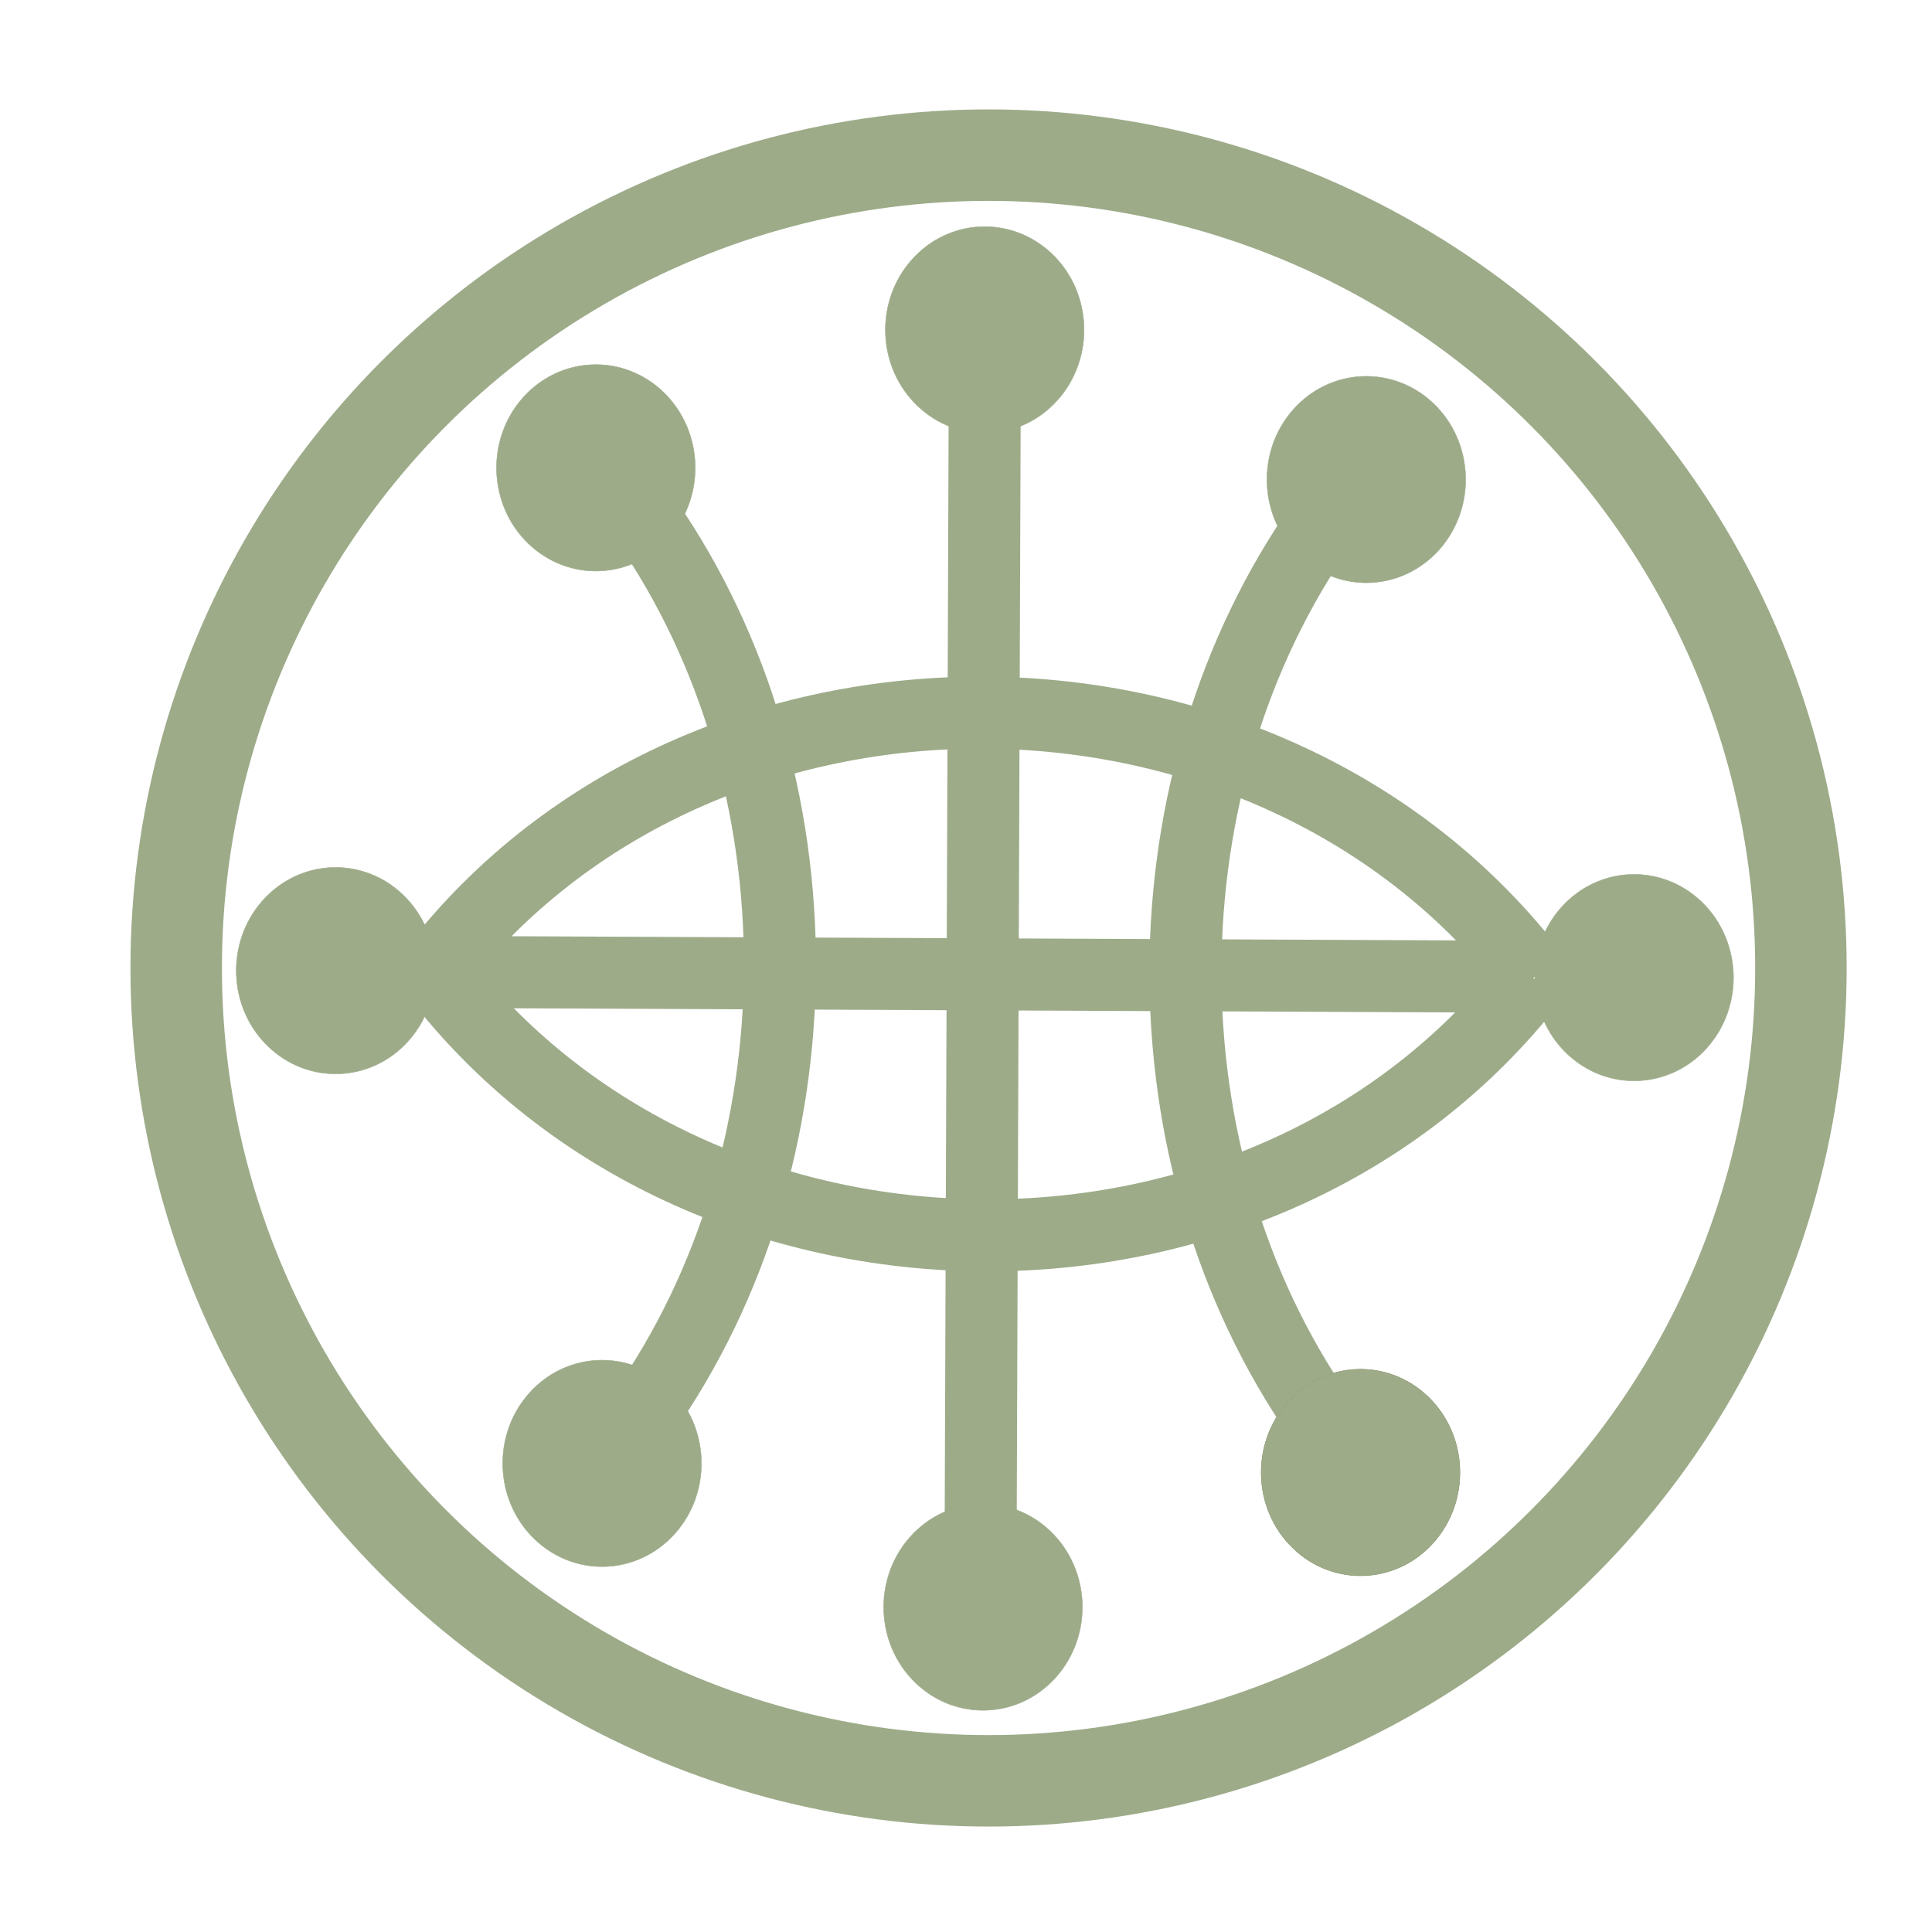 <?xml version="1.0" encoding="UTF-8" standalone="no"?>
<!-- Created with Inkscape (http://www.inkscape.org/) -->

<svg
   xmlns:dc="http://purl.org/dc/elements/1.1/"
   xmlns:cc="http://creativecommons.org/ns#"
   xmlns:rdf="http://www.w3.org/1999/02/22-rdf-syntax-ns#"
   xmlns:svg="http://www.w3.org/2000/svg"
   xmlns="http://www.w3.org/2000/svg"
   xmlns:sodipodi="http://sodipodi.sourceforge.net/DTD/sodipodi-0.dtd"
   xmlns:inkscape="http://www.inkscape.org/namespaces/inkscape"
   width="341.333"
   height="341.333"
   id="svg2"
   version="1.1"
   inkscape:version="0.92.2 (5c3e80d, 2017-08-06)"
   sodipodi:docname="icon.svg"
   inkscape:export-filename="/home/bbou/Desktop/wordnet.png"
   inkscape:export-xdpi="57.252365"
   inkscape:export-ydpi="57.252365">
  <sodipodi:namedview
     id="base"
     pagecolor="#ffffff"
     bordercolor="#666666"
     borderopacity="1.0"
     inkscape:pageopacity="0.0"
     inkscape:pageshadow="2"
     inkscape:zoom="0.17776933"
     inkscape:cx="-216.73166"
     inkscape:cy="-140.70706"
     inkscape:document-units="px"
     inkscape:current-layer="layer1"
     showgrid="false"
     inkscape:window-width="1316"
     inkscape:window-height="643"
     inkscape:window-x="335"
     inkscape:window-y="146"
     inkscape:window-maximized="0"
     fit-margin-top="0"
     fit-margin-left="0"
     fit-margin-right="0"
     fit-margin-bottom="0"
     borderlayer="true"
     showguides="true"
     inkscape:guide-bbox="true" />
  <defs
     id="defs">
    <filter
       style="color-interpolation-filters:sRGB"
       id="filter4019"
       inkscape:menu-tooltip="Basic diffuse bevel to use for building textures"
       inkscape:menu="ABCs"
       inkscape:label="Diffuse light">
      <feGaussianBlur
         id="feGaussianBlur4021"
         result="result0"
         in="SourceGraphic"
         stdDeviation="2.42" />
      <feDiffuseLighting
         id="feDiffuseLighting4023"
         result="result5"
         surfaceScale="10"
         diffuseConstant="2.62">
        <feDistantLight
           id="feDistantLight4025"
           azimuth="235"
           elevation="25" />
      </feDiffuseLighting>
      <feComposite
         id="feComposite4027"
         k3="0.6"
         k2="0"
         operator="arithmetic"
         result="result4"
         k1="1"
         k4="0"
         in="result5"
         in2="SourceGraphic" />
    </filter>
    <filter
       style="color-interpolation-filters:sRGB"
       id="filter3026-0"
       inkscape:label="Invert hue"
       inkscape:menu="Color"
       inkscape:menu-tooltip="Invert hue, or rotate it"
       y="0"
       x="0"
       height="1"
       width="1">
      <feColorMatrix
         id="feColorMatrix3028-0"
         type="hueRotate"
         values="180"
         result="result1" />
    </filter>
    <filter
       style="color-interpolation-filters:sRGB"
       inkscape:label="Duotone"
       inkscape:menu="Color"
       inkscape:menu-tooltip="Change colors to a duotone palette"
       height="1"
       width="1"
       y="0"
       x="0"
       id="filter11703">
      <feColorMatrix
         type="saturate"
         values="1"
         result="result2"
         id="feColorMatrix11705" />
      <feColorMatrix
         result="result1"
         values="50"
         type="hueRotate"
         in="result2"
         id="feColorMatrix11707" />
      <feColorMatrix
         values="1 -1 1 0 0 0 1 0 0 0 1 -1 1 0 0 0 0 0 1 0 "
         type="matrix"
         id="feColorMatrix11709" />
      <feColorMatrix
         values="300"
         type="hueRotate"
         id="feColorMatrix11711"
         result="fbSourceGraphic" />
      <feColorMatrix
         result="fbSourceGraphicAlpha"
         in="fbSourceGraphic"
         values="0 0 0 -1 0 0 0 0 -1 0 0 0 0 -1 0 0 0 0 1 0"
         id="feColorMatrix13969" />
      <feColorMatrix
         id="feColorMatrix13971"
         type="saturate"
         values="0"
         result="result1"
         in="fbSourceGraphic" />
      <feFlood
         id="feFlood13973"
         flood-color="rgb(9,111,152)"
         result="result3" />
      <feBlend
         id="feBlend13975"
         in2="result1"
         mode="screen"
         result="result2" />
      <feComposite
         id="feComposite13977"
         in2="fbSourceGraphic"
         operator="in"
         in="result2" />
    </filter>
    <filter
       style="color-interpolation-filters:sRGB"
       inkscape:label="Diffuse light"
       inkscape:menu="ABCs"
       inkscape:menu-tooltip="Basic diffuse bevel to use for building textures"
       id="filter4016">
      <feGaussianBlur
         stdDeviation="5"
         in="SourceGraphic"
         result="result0"
         id="feGaussianBlur4018" />
      <feDiffuseLighting
         diffuseConstant="1"
         surfaceScale="10"
         result="result5"
         id="feDiffuseLighting4020"
         lighting-color="rgb(254,254,254)">
        <feDistantLight
           elevation="13"
           azimuth="235"
           id="feDistantLight4022" />
      </feDiffuseLighting>
      <feComposite
         k1="1"
         in="result5"
         result="result4"
         operator="arithmetic"
         k2="0"
         k3="0.6"
         id="feComposite4024"
         k4="0"
         in2="SourceGraphic" />
    </filter>
    <linearGradient
       id="linearGradient15834-3-2-254">
      <stop
         id="stop6827"
         offset="0"
         style="stop-color:#77001c;stop-opacity:1;" />
      <stop
         style="stop-color:#da1964;stop-opacity:1;"
         offset="0.5"
         id="stop6829" />
      <stop
         id="stop6831"
         offset="0.75"
         style="stop-color: rgb(210, 64, 15); stop-opacity: 1;" />
      <stop
         style="stop-color: rgb(212, 67, 22); stop-opacity: 0.615;"
         offset="0.938"
         id="stop6833" />
      <stop
         style="stop-color:#c3003b;stop-opacity:0.219;"
         offset="1"
         id="stop6835" />
    </linearGradient>
    <linearGradient
       id="linearGradient15834-3-2-825">
      <stop
         id="stop6845"
         offset="0"
         style="stop-color:#77001c;stop-opacity:1;" />
      <stop
         style="stop-color:#da1964;stop-opacity:1;"
         offset="0.5"
         id="stop6847" />
      <stop
         id="stop6849"
         offset="0.75"
         style="stop-color: rgb(210, 64, 15); stop-opacity: 1;" />
      <stop
         style="stop-color: rgb(212, 67, 22); stop-opacity: 0.615;"
         offset="0.938"
         id="stop6851" />
      <stop
         style="stop-color:#c3003b;stop-opacity:0.219;"
         offset="1"
         id="stop6853" />
    </linearGradient>
    <linearGradient
       id="linearGradient15834-3-2-242">
      <stop
         id="stop6863"
         offset="0"
         style="stop-color:#77001c;stop-opacity:1;" />
      <stop
         style="stop-color:#da1964;stop-opacity:1;"
         offset="0.5"
         id="stop6865" />
      <stop
         id="stop6867"
         offset="0.75"
         style="stop-color: rgb(210, 64, 15); stop-opacity: 1;" />
      <stop
         style="stop-color: rgb(212, 67, 22); stop-opacity: 0.615;"
         offset="0.938"
         id="stop6869" />
      <stop
         style="stop-color:#c3003b;stop-opacity:0.219;"
         offset="1"
         id="stop6871" />
    </linearGradient>
    <linearGradient
       id="linearGradient15834-3-2-546">
      <stop
         id="stop6881"
         offset="0"
         style="stop-color:#77001c;stop-opacity:1;" />
      <stop
         style="stop-color:#da1964;stop-opacity:1;"
         offset="0.5"
         id="stop6883" />
      <stop
         id="stop6885"
         offset="0.75"
         style="stop-color: rgb(210, 64, 15); stop-opacity: 1;" />
      <stop
         style="stop-color: rgb(212, 67, 22); stop-opacity: 0.615;"
         offset="0.938"
         id="stop6887" />
      <stop
         style="stop-color:#c3003b;stop-opacity:0.219;"
         offset="1"
         id="stop6889" />
    </linearGradient>
    <linearGradient
       id="linearGradient15834-3-2-428">
      <stop
         id="stop6899"
         offset="0"
         style="stop-color:#77001c;stop-opacity:1;" />
      <stop
         style="stop-color:#da1964;stop-opacity:1;"
         offset="0.5"
         id="stop6901" />
      <stop
         id="stop6903"
         offset="0.75"
         style="stop-color: rgb(210, 64, 15); stop-opacity: 1;" />
      <stop
         style="stop-color: rgb(212, 67, 22); stop-opacity: 0.615;"
         offset="0.938"
         id="stop6905" />
      <stop
         style="stop-color:#c3003b;stop-opacity:0.219;"
         offset="1"
         id="stop6907" />
    </linearGradient>
    <linearGradient
       id="linearGradient15834-3-2-91">
      <stop
         id="stop6917"
         offset="0"
         style="stop-color:#77001c;stop-opacity:1;" />
      <stop
         style="stop-color:#da1964;stop-opacity:1;"
         offset="0.5"
         id="stop6919" />
      <stop
         id="stop6921"
         offset="0.75"
         style="stop-color: rgb(210, 64, 15); stop-opacity: 1;" />
      <stop
         style="stop-color: rgb(212, 67, 22); stop-opacity: 0.615;"
         offset="0.938"
         id="stop6923" />
      <stop
         style="stop-color:#c3003b;stop-opacity:0.219;"
         offset="1"
         id="stop6925" />
    </linearGradient>
    <linearGradient
       id="linearGradient15834-3-2-941">
      <stop
         id="stop6935"
         offset="0"
         style="stop-color:#77001c;stop-opacity:1;" />
      <stop
         style="stop-color:#da1964;stop-opacity:1;"
         offset="0.5"
         id="stop6937" />
      <stop
         id="stop6939"
         offset="0.75"
         style="stop-color: rgb(210, 64, 15); stop-opacity: 1;" />
      <stop
         style="stop-color: rgb(212, 67, 22); stop-opacity: 0.615;"
         offset="0.938"
         id="stop6941" />
      <stop
         style="stop-color:#c3003b;stop-opacity:0.219;"
         offset="1"
         id="stop6943" />
    </linearGradient>
    <linearGradient
       id="linearGradient15834-3-2-549">
      <stop
         id="stop6953"
         offset="0"
         style="stop-color:#77001c;stop-opacity:1;" />
      <stop
         style="stop-color:#da1964;stop-opacity:1;"
         offset="0.5"
         id="stop6955" />
      <stop
         id="stop6957"
         offset="0.75"
         style="stop-color: rgb(210, 64, 15); stop-opacity: 1;" />
      <stop
         style="stop-color: rgb(212, 67, 22); stop-opacity: 0.615;"
         offset="0.938"
         id="stop6959" />
      <stop
         style="stop-color:#c3003b;stop-opacity:0.219;"
         offset="1"
         id="stop6961" />
    </linearGradient>
    <filter
       inkscape:menu-tooltip="3D warped, iridescent pearly shell texture"
       inkscape:menu="Materials"
       inkscape:label="3D Mother of Pearl"
       width="1.5"
       x="-0.25"
       height="1.5"
       y="-0.25"
       style="color-interpolation-filters:sRGB;"
       id="filter9065">
      <feGaussianBlur
         result="result8"
         stdDeviation="3"
         id="feGaussianBlur9039" />
      <feTurbulence
         baseFrequency="0.03 0.03"
         numOctaves="8"
         type="fractalNoise"
         result="result7"
         seed="77"
         id="feTurbulence9041" />
      <feColorMatrix
         values="1 0 0 0 0 0 1 0 0 0 0 0 1 0 0 0 0 0 1.6 -0.6 "
         result="result5"
         id="feColorMatrix9043" />
      <feComposite
         in2="result8"
         operator="in"
         in="result7"
         result="result6"
         id="feComposite9045" />
      <feDisplacementMap
         in2="result6"
         result="result4"
         scale="60"
         yChannelSelector="A"
         xChannelSelector="A"
         in="result5"
         id="feDisplacementMap9047" />
      <feConvolveMatrix
         order="3 3"
         kernelMatrix="2 0 0 0 4 0 0 0 -2 "
         targetX="2"
         targetY="2"
         divisor="2"
         result="result9"
         id="feConvolveMatrix9049" />
      <feComposite
         in2="SourceGraphic"
         operator="atop"
         in="result9"
         result="result10"
         id="feComposite9051" />
      <feBlend
         in2="result10"
         mode="darken"
         result="fbSourceGraphic"
         id="feBlend9053" />
      <feGaussianBlur
         result="result0"
         in="fbSourceGraphic"
         stdDeviation="5"
         id="feGaussianBlur9055" />
      <feSpecularLighting
         specularExponent="25"
         specularConstant="1"
         surfaceScale="5"
         lighting-color="rgb(242,215,108)"
         result="result1"
         in="result0"
         id="feSpecularLighting9059">
        <feDistantLight
           azimuth="235"
           elevation="60"
           id="feDistantLight9057" />
      </feSpecularLighting>
      <feComposite
         operator="in"
         result="result2"
         in="result1"
         in2="fbSourceGraphic"
         id="feComposite9061" />
      <feComposite
         k3="1"
         k2="1"
         operator="arithmetic"
         result="result4"
         in="fbSourceGraphic"
         in2="result2"
         id="feComposite9063" />
    </filter>
    <filter
       inkscape:menu-tooltip="3D warped, iridescent pearly shell texture"
       inkscape:menu="Materials"
       inkscape:label="3D Mother of Pearl"
       width="1.5"
       x="-0.25"
       height="1.5"
       y="-0.25"
       style="color-interpolation-filters:sRGB;"
       id="filter9115">
      <feGaussianBlur
         result="result8"
         stdDeviation="3"
         id="feGaussianBlur9089" />
      <feTurbulence
         baseFrequency="0.03 0.03"
         numOctaves="8"
         type="fractalNoise"
         result="result7"
         seed="77"
         id="feTurbulence9091" />
      <feColorMatrix
         values="1 0 0 0 0 0 1 0 0 0 0 0 1 0 0 0 0 0 1.6 -0.6 "
         result="result5"
         id="feColorMatrix9093" />
      <feComposite
         in2="result8"
         operator="in"
         in="result7"
         result="result6"
         id="feComposite9095" />
      <feDisplacementMap
         in2="result6"
         result="result4"
         scale="60"
         yChannelSelector="A"
         xChannelSelector="A"
         in="result5"
         id="feDisplacementMap9097" />
      <feConvolveMatrix
         order="3 3"
         kernelMatrix="2 0 0 0 4 0 0 0 -2 "
         targetX="2"
         targetY="2"
         divisor="2"
         result="result9"
         id="feConvolveMatrix9099" />
      <feComposite
         in2="SourceGraphic"
         operator="atop"
         in="result9"
         result="result10"
         id="feComposite9101" />
      <feBlend
         in2="result10"
         mode="darken"
         result="fbSourceGraphic"
         id="feBlend9103" />
      <feGaussianBlur
         result="result0"
         in="fbSourceGraphic"
         stdDeviation="5"
         id="feGaussianBlur9105" />
      <feSpecularLighting
         specularExponent="25"
         specularConstant="1"
         surfaceScale="5"
         lighting-color="rgb(242,215,108)"
         result="result1"
         in="result0"
         id="feSpecularLighting9109">
        <feDistantLight
           azimuth="235"
           elevation="60"
           id="feDistantLight9107" />
      </feSpecularLighting>
      <feComposite
         operator="in"
         result="result2"
         in="result1"
         in2="fbSourceGraphic"
         id="feComposite9111" />
      <feComposite
         k3="1"
         k2="1"
         operator="arithmetic"
         result="result4"
         in="fbSourceGraphic"
         in2="result2"
         id="feComposite9113" />
    </filter>
    <filter
       inkscape:menu-tooltip="3D warped, iridescent pearly shell texture"
       inkscape:menu="Materials"
       inkscape:label="3D Mother of Pearl"
       width="1.5"
       x="-0.25"
       height="1.5"
       y="-0.25"
       style="color-interpolation-filters:sRGB;"
       id="filter9143">
      <feGaussianBlur
         result="result8"
         stdDeviation="3"
         id="feGaussianBlur9117" />
      <feTurbulence
         baseFrequency="0.03 0.03"
         numOctaves="8"
         type="fractalNoise"
         result="result7"
         seed="77"
         id="feTurbulence9119" />
      <feColorMatrix
         values="1 0 0 0 0 0 1 0 0 0 0 0 1 0 0 0 0 0 1.6 -0.6 "
         result="result5"
         id="feColorMatrix9121" />
      <feComposite
         in2="result8"
         operator="in"
         in="result7"
         result="result6"
         id="feComposite9123" />
      <feDisplacementMap
         in2="result6"
         result="result4"
         scale="60"
         yChannelSelector="A"
         xChannelSelector="A"
         in="result5"
         id="feDisplacementMap9125" />
      <feConvolveMatrix
         order="3 3"
         kernelMatrix="2 0 0 0 4 0 0 0 -2 "
         targetX="2"
         targetY="2"
         divisor="2"
         result="result9"
         id="feConvolveMatrix9127" />
      <feComposite
         in2="SourceGraphic"
         operator="atop"
         in="result9"
         result="result10"
         id="feComposite9129" />
      <feBlend
         in2="result10"
         mode="darken"
         result="fbSourceGraphic"
         id="feBlend9131" />
      <feGaussianBlur
         result="result0"
         in="fbSourceGraphic"
         stdDeviation="5"
         id="feGaussianBlur9133" />
      <feSpecularLighting
         specularExponent="25"
         specularConstant="1"
         surfaceScale="5"
         lighting-color="rgb(242,215,108)"
         result="result1"
         in="result0"
         id="feSpecularLighting9137">
        <feDistantLight
           azimuth="235"
           elevation="60"
           id="feDistantLight9135" />
      </feSpecularLighting>
      <feComposite
         operator="in"
         result="result2"
         in="result1"
         in2="fbSourceGraphic"
         id="feComposite9139" />
      <feComposite
         k3="1"
         k2="1"
         operator="arithmetic"
         result="result4"
         in="fbSourceGraphic"
         in2="result2"
         id="feComposite9141" />
    </filter>
    <filter
       inkscape:menu-tooltip="3D warped, iridescent pearly shell texture"
       inkscape:menu="Materials"
       inkscape:label="3D Mother of Pearl"
       width="1.5"
       x="-0.25"
       height="1.5"
       y="-0.25"
       style="color-interpolation-filters:sRGB;"
       id="filter9561">
      <feGaussianBlur
         result="result8"
         stdDeviation="3"
         id="feGaussianBlur9535" />
      <feTurbulence
         baseFrequency="0.03 0.03"
         numOctaves="8"
         type="fractalNoise"
         result="result7"
         seed="77"
         id="feTurbulence9537" />
      <feColorMatrix
         values="1 0 0 0 0 0 1 0 0 0 0 0 1 0 0 0 0 0 1.6 -0.6 "
         result="result5"
         id="feColorMatrix9539" />
      <feComposite
         in2="result8"
         operator="in"
         in="result7"
         result="result6"
         id="feComposite9541" />
      <feDisplacementMap
         in2="result6"
         result="result4"
         scale="60"
         yChannelSelector="A"
         xChannelSelector="A"
         in="result5"
         id="feDisplacementMap9543" />
      <feConvolveMatrix
         order="3 3"
         kernelMatrix="2 0 0 0 4 0 0 0 -2 "
         targetX="2"
         targetY="2"
         divisor="2"
         result="result9"
         id="feConvolveMatrix9545" />
      <feComposite
         in2="SourceGraphic"
         operator="atop"
         in="result9"
         result="result10"
         id="feComposite9547" />
      <feBlend
         in2="result10"
         mode="darken"
         result="fbSourceGraphic"
         id="feBlend9549" />
      <feGaussianBlur
         result="result0"
         in="fbSourceGraphic"
         stdDeviation="5"
         id="feGaussianBlur9551" />
      <feSpecularLighting
         specularExponent="25"
         specularConstant="1"
         surfaceScale="5"
         lighting-color="rgb(242,215,108)"
         result="result1"
         in="result0"
         id="feSpecularLighting9555">
        <feDistantLight
           azimuth="235"
           elevation="60"
           id="feDistantLight9553" />
      </feSpecularLighting>
      <feComposite
         operator="in"
         result="result2"
         in="result1"
         in2="fbSourceGraphic"
         id="feComposite9557" />
      <feComposite
         k3="1"
         k2="1"
         operator="arithmetic"
         result="result4"
         in="fbSourceGraphic"
         in2="result2"
         id="feComposite9559" />
    </filter>
    <filter
       style="color-interpolation-filters:sRGB;"
       inkscape:label="Diffuse Light"
       id="filter9571">
      <feComponentTransfer
         in="blur"
         result="fbSourceGraphic"
         id="feComponentTransfer9569">
        <feFuncR
           type="gamma"
           amplitude="1"
           exponent="1"
           offset="0"
           id="feFuncR9563" />
        <feFuncG
           type="gamma"
           amplitude="1"
           exponent="1"
           offset="0"
           id="feFuncG9565" />
        <feFuncB
           type="gamma"
           amplitude="1"
           exponent="1"
           offset="0"
           id="feFuncB9567" />
        <feFuncA
           id="feFuncA9993"
           type="identity" />
      </feComponentTransfer>
      <feColorMatrix
         result="fbSourceGraphicAlpha"
         in="fbSourceGraphic"
         values="0 0 0 -1 0 0 0 0 -1 0 0 0 0 -1 0 0 0 0 1 0"
         id="feColorMatrix9995" />
      <feGaussianBlur
         id="feGaussianBlur9997"
         in="fbSourceGraphic"
         stdDeviation="6"
         result="blur" />
      <feDiffuseLighting
         id="feDiffuseLighting9999"
         diffuseConstant="1"
         surfaceScale="10"
         lighting-color="rgb(255,255,255)"
         result="diffuse">
        <feDistantLight
           id="feDistantLight10001"
           elevation="25"
           azimuth="235" />
      </feDiffuseLighting>
      <feComposite
         in2="diffuse"
         id="feComposite10003"
         in="diffuse"
         operator="arithmetic"
         k1="1"
         result="composite1" />
      <feComposite
         in2="fbSourceGraphic"
         id="feComposite10005"
         in="composite1"
         k1="1"
         operator="arithmetic"
         k3="1"
         result="composite2" />
    </filter>
    <filter
       style="color-interpolation-filters:sRGB;"
       inkscape:label="Lighting"
       id="filter9581">
      <feComponentTransfer
         in="blur"
         result="component"
         id="feComponentTransfer9579">
        <feFuncR
           type="gamma"
           amplitude="1"
           exponent="1"
           offset="0"
           id="feFuncR9573" />
        <feFuncG
           type="gamma"
           amplitude="1"
           exponent="1"
           offset="0"
           id="feFuncG9575" />
        <feFuncB
           type="gamma"
           amplitude="1"
           exponent="1"
           offset="0"
           id="feFuncB9577" />
        <feFuncA
           id="feFuncA9991"
           type="identity" />
      </feComponentTransfer>
    </filter>
    <filter
       style="color-interpolation-filters:sRGB;"
       inkscape:label="Lighting"
       id="filter9591">
      <feComponentTransfer
         in="blur"
         result="component"
         id="feComponentTransfer9589">
        <feFuncR
           type="gamma"
           amplitude="1"
           exponent="1"
           offset="0"
           id="feFuncR9583" />
        <feFuncG
           type="gamma"
           amplitude="1"
           exponent="1"
           offset="0"
           id="feFuncG9585" />
        <feFuncB
           type="gamma"
           amplitude="1"
           exponent="1"
           offset="0"
           id="feFuncB9587" />
        <feFuncA
           id="feFuncA9989"
           type="identity" />
      </feComponentTransfer>
    </filter>
    <filter
       style="color-interpolation-filters:sRGB;"
       inkscape:label="Lighting"
       id="filter10043">
      <feComponentTransfer
         in="blur"
         result="fbSourceGraphic"
         id="feComponentTransfer10041">
        <feFuncR
           type="gamma"
           amplitude="1"
           exponent="1"
           offset="0"
           id="feFuncR10035" />
        <feFuncG
           type="gamma"
           amplitude="1"
           exponent="1"
           offset="0"
           id="feFuncG10037" />
        <feFuncB
           type="gamma"
           amplitude="1"
           exponent="1"
           offset="0"
           id="feFuncB10039" />
        <feFuncA
           id="feFuncA10045"
           type="identity" />
      </feComponentTransfer>
      <feColorMatrix
         result="fbSourceGraphicAlpha"
         in="fbSourceGraphic"
         values="0 0 0 -1 0 0 0 0 -1 0 0 0 0 -1 0 0 0 0 1 0"
         id="feColorMatrix10047" />
      <feComponentTransfer
         id="feComponentTransfer10049"
         in="blur"
         result="fbSourceGraphic">
        <feFuncR
           id="feFuncR10051"
           type="gamma"
           amplitude="1"
           exponent="1"
           offset="0" />
        <feFuncG
           id="feFuncG10053"
           type="gamma"
           amplitude="1"
           exponent="1"
           offset="0" />
        <feFuncB
           id="feFuncB10055"
           type="gamma"
           amplitude="1"
           exponent="1"
           offset="0" />
      </feComponentTransfer>
      <feColorMatrix
         result="fbSourceGraphicAlpha"
         in="fbSourceGraphic"
         values="0 0 0 -1 0 0 0 0 -1 0 0 0 0 -1 0 0 0 0 1 0"
         id="feColorMatrix10057" />
      <feComponentTransfer
         id="feComponentTransfer10059"
         in="blur"
         result="fbSourceGraphic">
        <feFuncR
           id="feFuncR10061"
           type="gamma"
           amplitude="1"
           exponent="1"
           offset="0" />
        <feFuncG
           id="feFuncG10063"
           type="gamma"
           amplitude="1"
           exponent="1"
           offset="0" />
        <feFuncB
           id="feFuncB10065"
           type="gamma"
           amplitude="1"
           exponent="1"
           offset="0" />
      </feComponentTransfer>
      <feColorMatrix
         result="fbSourceGraphicAlpha"
         in="fbSourceGraphic"
         values="0 0 0 -1 0 0 0 0 -1 0 0 0 0 -1 0 0 0 0 1 0"
         id="feColorMatrix10067" />
      <feComponentTransfer
         id="feComponentTransfer10069"
         in="blur"
         result="fbSourceGraphic">
        <feFuncR
           id="feFuncR10071"
           type="gamma"
           amplitude="1"
           exponent="1"
           offset="0" />
        <feFuncG
           id="feFuncG10073"
           type="gamma"
           amplitude="1"
           exponent="1"
           offset="0" />
        <feFuncB
           id="feFuncB10075"
           type="gamma"
           amplitude="1"
           exponent="1"
           offset="0" />
      </feComponentTransfer>
      <feColorMatrix
         result="fbSourceGraphicAlpha"
         in="fbSourceGraphic"
         values="0 0 0 -1 0 0 0 0 -1 0 0 0 0 -1 0 0 0 0 1 0"
         id="feColorMatrix10077" />
      <feComponentTransfer
         id="feComponentTransfer10079"
         in="blur"
         result="component">
        <feFuncR
           id="feFuncR10081"
           type="gamma"
           amplitude="1"
           exponent="1"
           offset="0" />
        <feFuncG
           id="feFuncG10083"
           type="gamma"
           amplitude="1"
           exponent="1"
           offset="0" />
        <feFuncB
           id="feFuncB10085"
           type="gamma"
           amplitude="1"
           exponent="1"
           offset="0" />
      </feComponentTransfer>
    </filter>
  </defs>
  <g
     inkscape:label="Layer"
     inkscape:groupmode="layer"
     id="layer1"
     transform="translate(-197.702,76.745)">
    <g
       style="stroke:#9dab89;filter:url(#filter4016)"
       transform="translate(326.265,-443.912)"
       id="g10537">
      <ellipse
         id="ellipse10515"
         style="fill:none;stroke:#9dab89;stroke-width:16.161;stroke-miterlimit:4;stroke-dasharray:none;stroke-opacity:1"
         cx="46.088"
         cy="538.184"
         rx="143.525"
         ry="143.608" />
      <path
         style="fill:none;stroke:#9dab89;stroke-width:12.725;stroke-opacity:1"
         d="m -52.15,538.877 c 64.798,0.285 129.595,0.57 194.393,0.855 M 44.682,641.303 c 0.244,-68.348 0.488,-136.695 0.732,-205.043 m -59.895,22.752 c 31.827,45.91 31.59,112.337 -0.564,157.967 m 119.626,0.526 C 72.755,571.595 72.992,505.168 105.145,459.538 M -51.852,538.544 C -4.596,477.343 95.801,478.103 142.629,539.728 m -0.314,0.222 C 95.059,601.151 -5.024,600.393 -51.853,538.767"
         id="path10517"
         inkscape:connector-curvature="0"
         sodipodi:nodetypes="cccccccccccc" />
      <ellipse
         transform="matrix(-0.721,-0.693,-0.665,0.747,0,0)"
         id="ellipse10519"
         style="fill:#9dab89;fill-opacity:1;stroke:#9dab89;stroke-width:0.079"
         cx="-466.943"
         cy="438.428"
         rx="17.87"
         ry="17.92" />
      <ellipse
         ry="17.92"
         rx="17.87"
         cy="278.434"
         cx="-478.924"
         style="fill:#9dab89;fill-opacity:1;stroke:#9dab89;stroke-width:0.079"
         id="ellipse10521"
         transform="matrix(-0.721,-0.693,-0.665,0.747,0,0)" />
      <ellipse
         ry="17.92"
         rx="17.87"
         cy="436.624"
         cx="-306.635"
         style="fill:#9dab89;fill-opacity:1;stroke:#9dab89;stroke-width:0.079"
         id="ellipse10523"
         transform="matrix(-0.721,-0.693,-0.665,0.747,0,0)" />
      <ellipse
         ry="17.92"
         rx="17.87"
         cy="466.781"
         cx="-399.743"
         style="fill:#9dab89;fill-opacity:1;stroke:#9dab89;stroke-width:0.079"
         id="ellipse10525"
         transform="matrix(-0.721,-0.693,-0.665,0.747,0,0)" />
      <ellipse
         transform="matrix(-0.721,-0.693,-0.665,0.747,0,0)"
         id="ellipse10527"
         style="fill:#9dab89;fill-opacity:1;stroke:#9dab89;stroke-width:0.079"
         cx="-281.893"
         cy="340.652"
         rx="17.87"
         ry="17.92" />
      <ellipse
         ry="17.92"
         rx="17.87"
         cy="247.763"
         cx="-385.005"
         style="fill:#9dab89;fill-opacity:1;stroke:#9dab89;stroke-width:0.079"
         id="ellipse10529"
         transform="matrix(-0.721,-0.693,-0.665,0.747,0,0)" />
      <ellipse
         transform="matrix(-0.721,-0.693,-0.665,0.747,0,0)"
         id="ellipse10531"
         style="fill:#4c0000;fill-opacity:1;stroke:#9dab89;stroke-width:0.079"
         cx="-500.973"
         cy="375.022"
         rx="17.87"
         ry="17.92" />
      <ellipse
         ry="17.92"
         rx="17.87"
         cy="375.022"
         cx="-500.973"
         style="fill:#9dab89;fill-opacity:1;stroke:#9dab89;stroke-width:0.079"
         id="ellipse10533"
         transform="matrix(-0.721,-0.693,-0.665,0.747,0,0)" />
      <ellipse
         ry="17.92"
         rx="17.87"
         cy="275.431"
         cx="-317.022"
         style="fill:#9dab89;fill-opacity:1;stroke:#9dab89;stroke-width:0.079"
         id="ellipse10535"
         transform="matrix(-0.721,-0.693,-0.665,0.747,0,0)" />
    </g>
  </g>
  <style
     id="style8"
     type="text/css">
      .Border { fill: lightGray; stroke: black; stroke-width: 4; }
      .Label { font-size:24; font-family:Arial; fill:black; }
   </style>
</svg>
